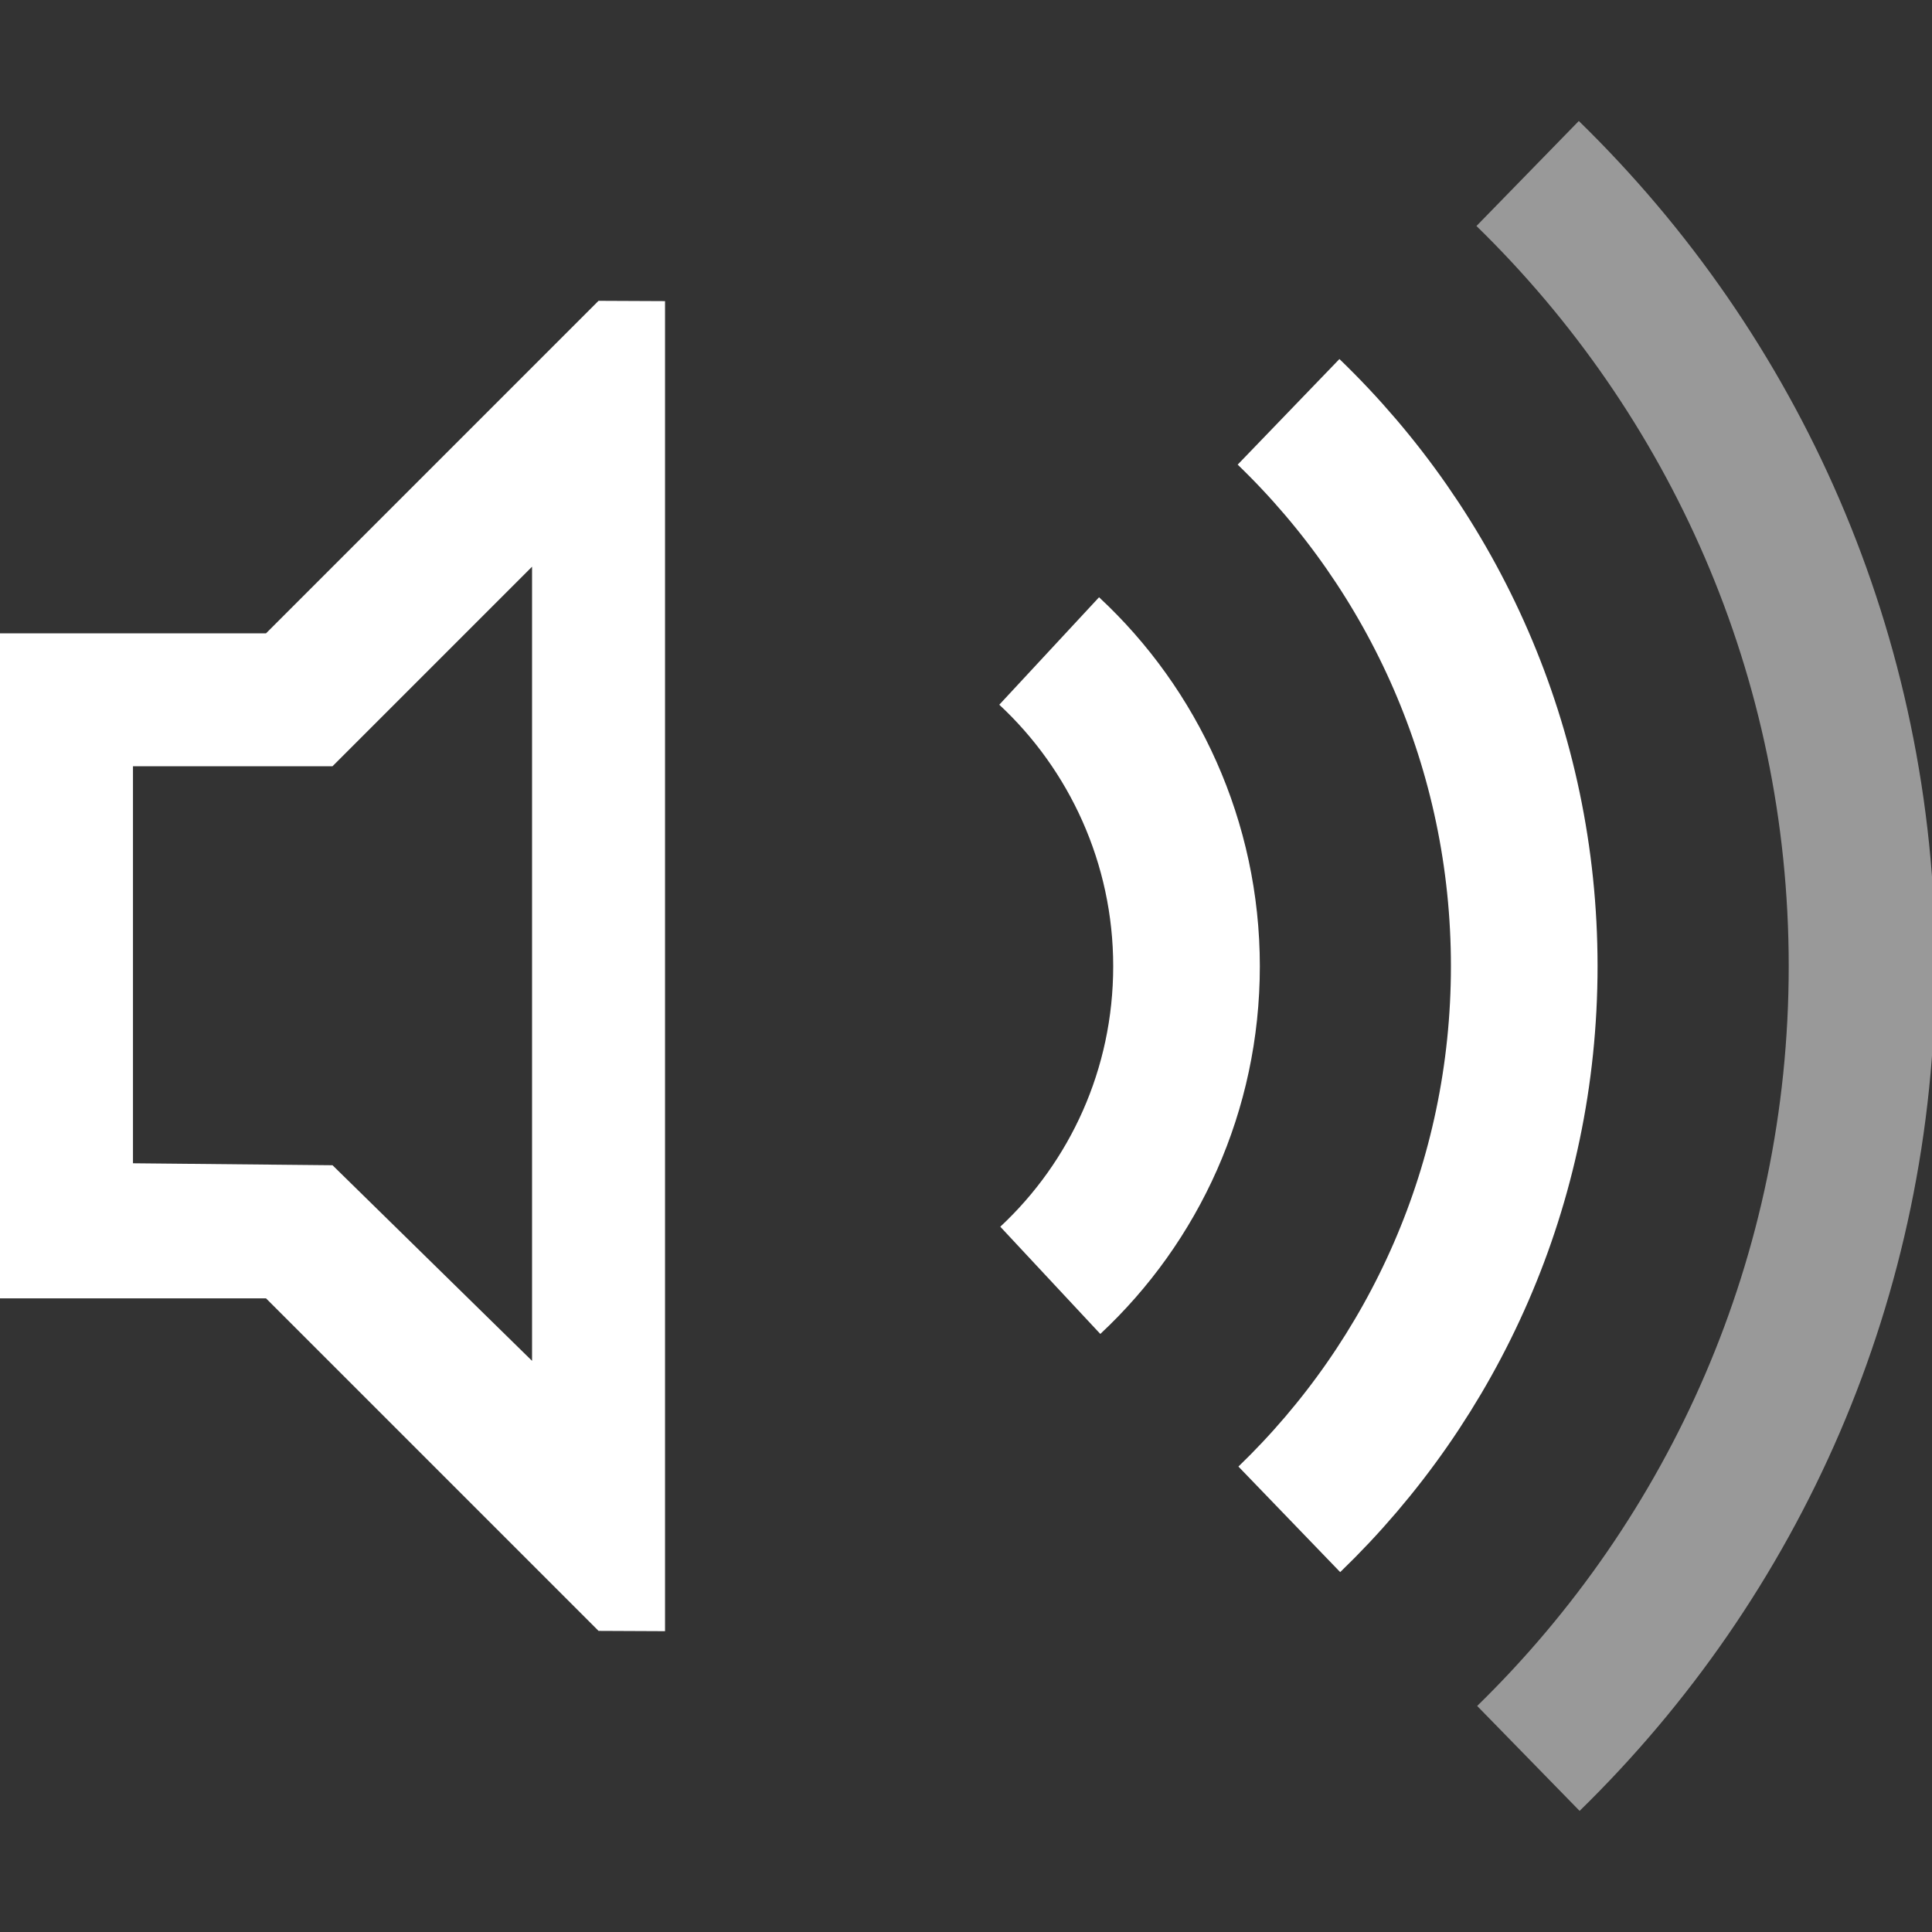 <?xml version="1.0" encoding="UTF-8"?><svg id="Icon" xmlns="http://www.w3.org/2000/svg" viewBox="0 0 256 256"><rect x="0" y="0" width="256" height="256" fill="#333333" stroke="none"/><defs><style>.cls-1{opacity:.5;}.cls-1,.cls-2{fill:none;stroke:#fff;stroke-miterlimit:10;stroke-width:19.43px;}.cls-3{fill:#fff;stroke-width:0px;}</style></defs><g id="Icon-2"><path class="cls-2" d="M139.17,169.65c11.14-10.39,18.05-25.21,18.05-41.62s-7.01-31.38-18.2-41.77"/><path class="cls-2" d="M170.74,54.57c19.25,18.55,31.23,44.61,31.23,73.45s-11.94,54.8-31.13,73.3"/><path class="cls-1" d="M202.42,22.99c27.35,26.66,44.31,63.85,44.31,105.03s-16.91,78.33-44.21,104.98"/><path class="cls-3" d="M79.31,39.86l-44.06,44.06H0v88.12h35.25l44.06,44.06,8.81.04V39.9l-8.81-.04ZM70.5,180.32l-26.44-25.92-26.44-.26v-52.61h26.44l26.44-26.44v105.22Z"/></g></svg>